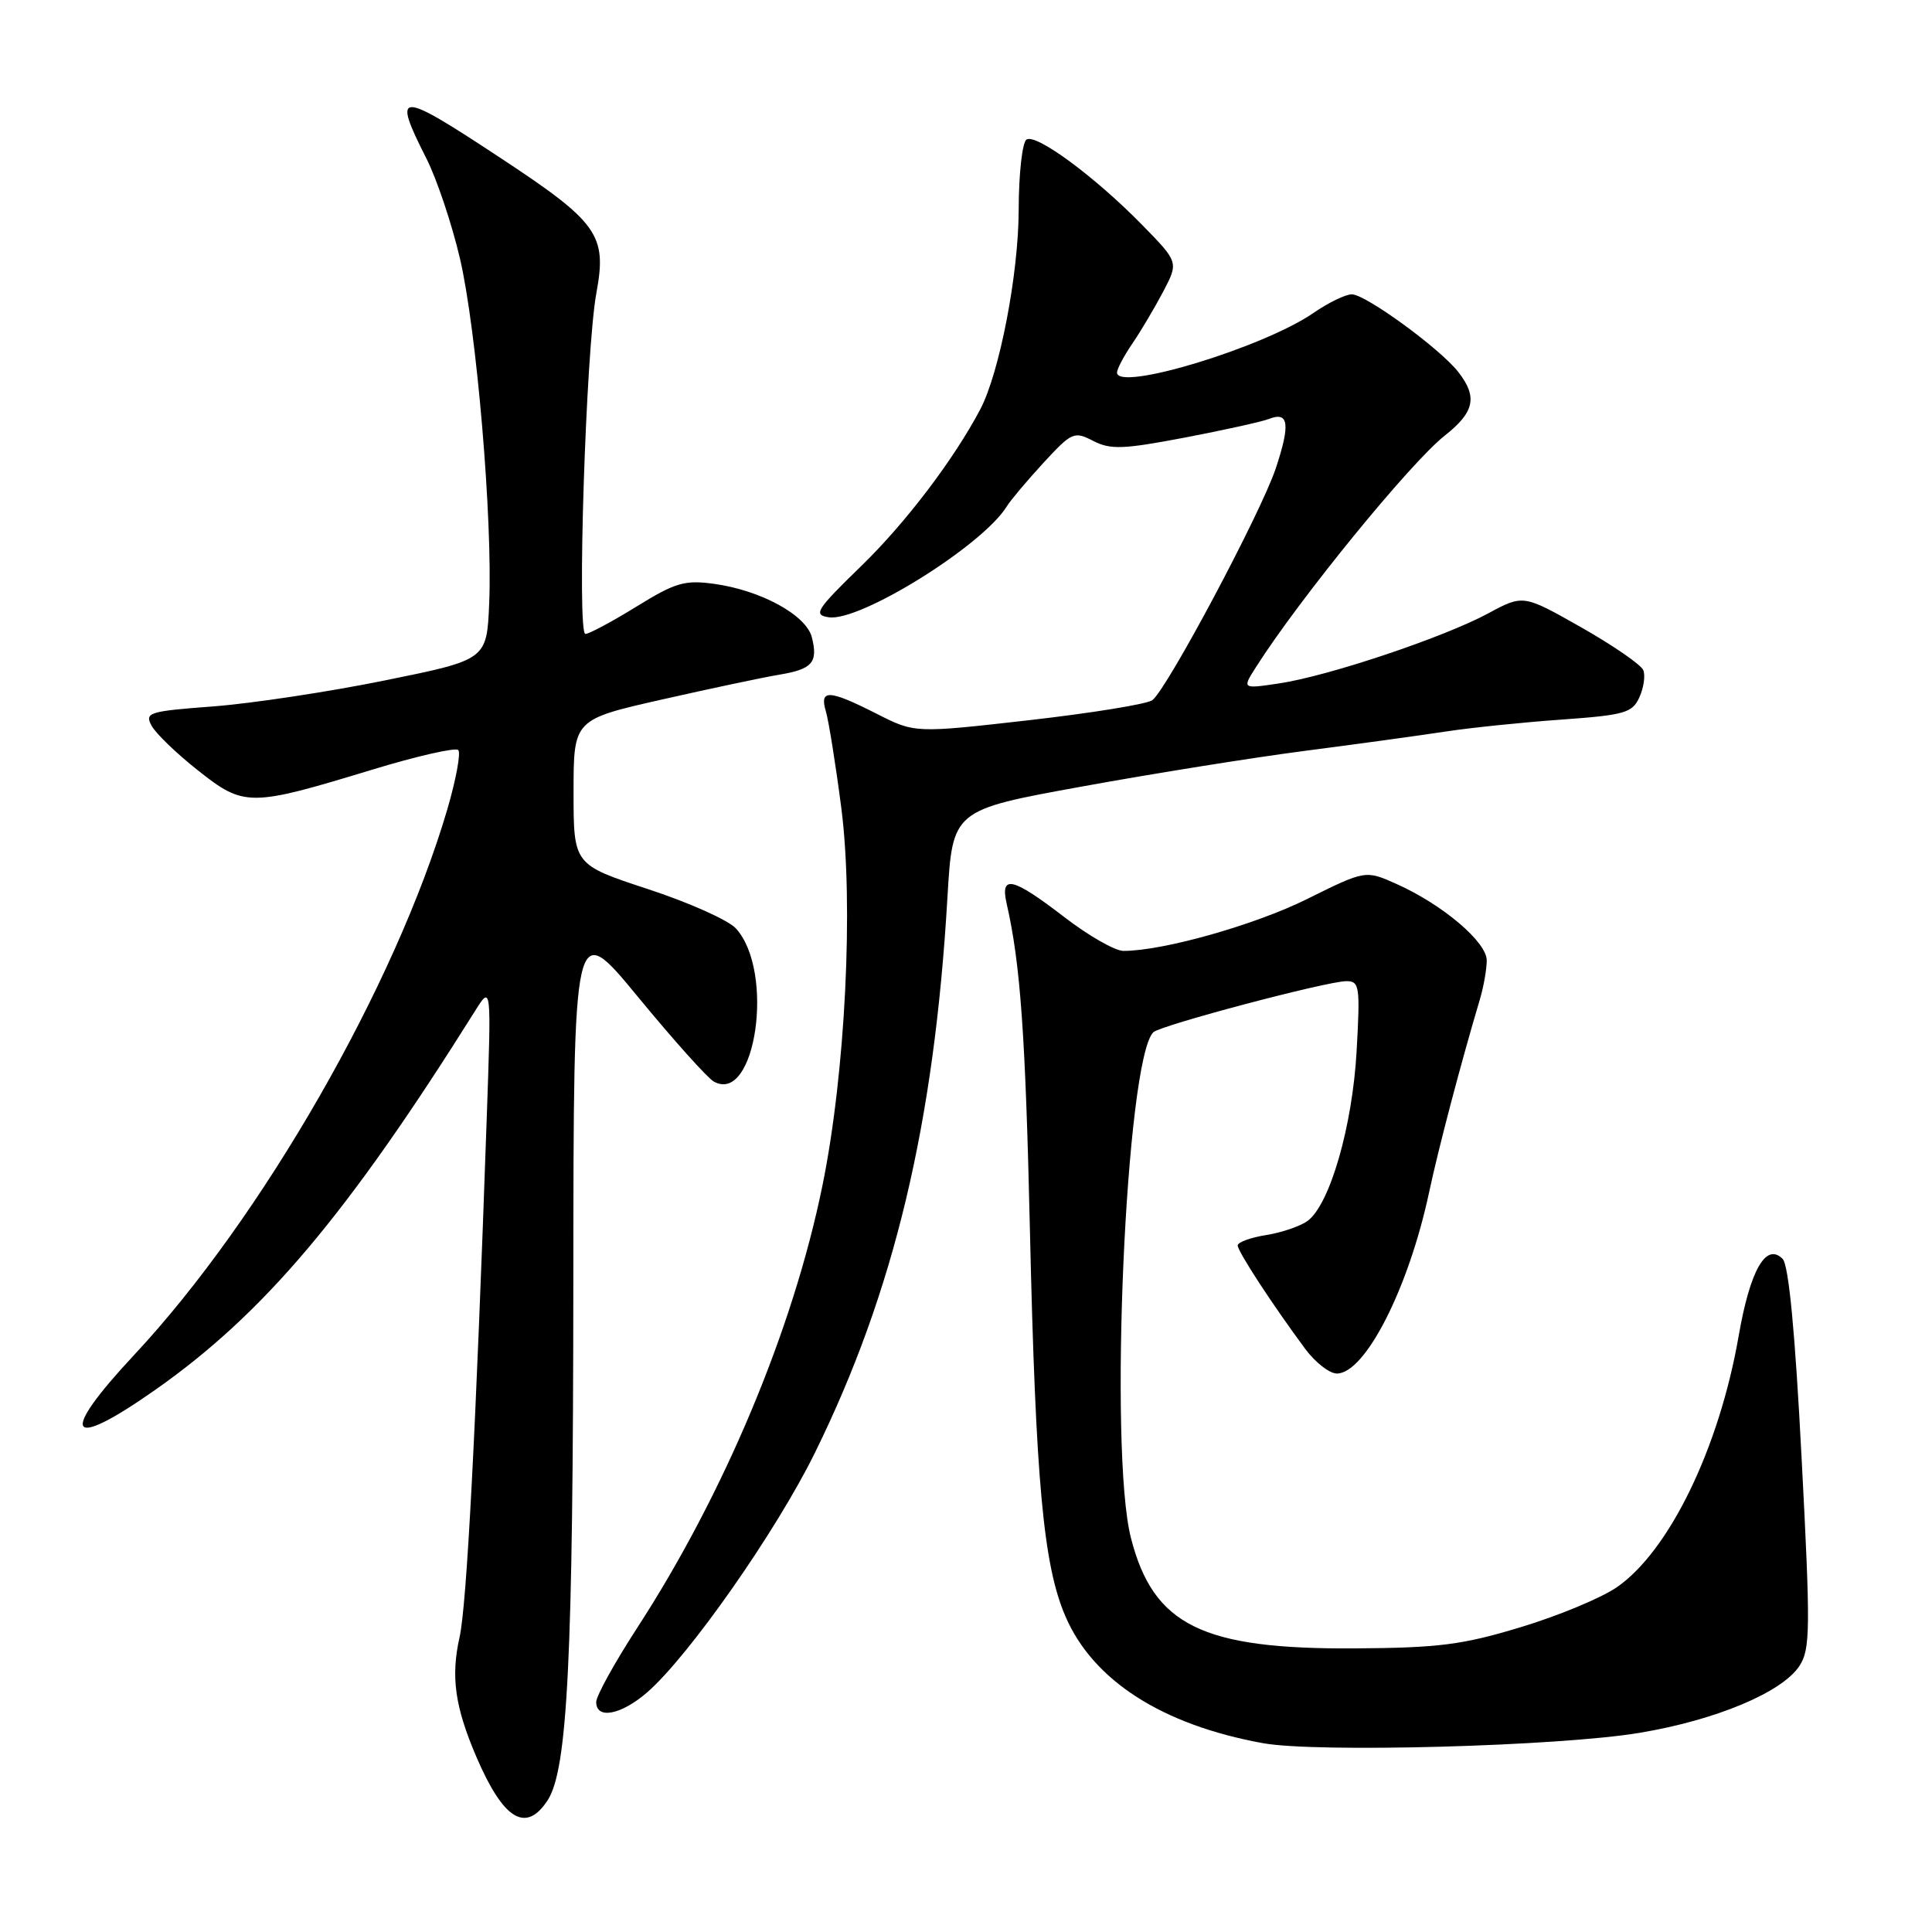 <?xml version="1.0" encoding="UTF-8" standalone="no"?>
<!DOCTYPE svg PUBLIC "-//W3C//DTD SVG 1.1//EN" "http://www.w3.org/Graphics/SVG/1.1/DTD/svg11.dtd" >
<svg xmlns="http://www.w3.org/2000/svg" xmlns:xlink="http://www.w3.org/1999/xlink" version="1.1" viewBox="0 0 256 256">
 <g >
 <path fill="currentColor"
d=" M 72.55 238.57 C 75.22 234.49 75.94 219.84 75.97 169.62 C 76.00 121.73 76.00 121.73 84.53 132.09 C 89.22 137.79 93.74 142.84 94.58 143.31 C 100.13 146.41 102.70 128.74 97.52 123.03 C 96.53 121.93 91.29 119.59 85.86 117.81 C 76.00 114.57 76.00 114.57 76.00 104.96 C 76.00 95.34 76.00 95.34 87.75 92.68 C 94.21 91.22 101.19 89.74 103.26 89.40 C 107.64 88.67 108.41 87.78 107.58 84.46 C 106.84 81.50 100.81 78.21 94.60 77.36 C 90.73 76.83 89.49 77.19 84.33 80.38 C 81.10 82.37 78.06 84.00 77.57 84.00 C 76.42 84.00 77.63 46.32 79.03 38.78 C 80.45 31.12 79.26 29.45 66.18 20.84 C 52.70 11.95 51.92 11.96 56.50 21.00 C 57.88 23.72 59.88 29.69 60.95 34.27 C 63.16 43.77 65.29 68.89 64.82 79.96 C 64.50 87.42 64.50 87.42 51.00 90.16 C 43.58 91.67 33.36 93.21 28.29 93.60 C 19.72 94.24 19.15 94.42 20.08 96.15 C 20.63 97.18 23.40 99.85 26.24 102.09 C 32.35 106.93 33.11 106.92 49.27 102.00 C 55.20 100.19 60.35 99.02 60.72 99.38 C 61.08 99.75 60.43 103.30 59.26 107.28 C 52.40 130.57 34.69 161.42 17.80 179.51 C 7.70 190.32 8.92 192.35 20.59 184.15 C 34.98 174.04 46.02 160.95 62.92 134.00 C 65.11 130.50 65.11 130.50 64.50 148.00 C 63.06 189.46 61.85 212.72 60.89 216.96 C 59.72 222.19 60.28 226.15 63.12 232.79 C 66.70 241.13 69.67 242.95 72.55 238.57 Z  M 217.24 229.61 C 227.35 227.93 236.13 224.25 238.43 220.75 C 239.88 218.54 239.91 215.92 238.72 193.16 C 237.85 176.35 237.01 167.61 236.20 166.80 C 234.00 164.60 231.89 168.32 230.38 177.03 C 227.80 191.88 221.17 205.55 214.22 210.33 C 212.17 211.74 206.45 214.12 201.50 215.61 C 193.79 217.95 190.63 218.35 179.50 218.42 C 159.28 218.55 152.83 215.36 149.86 203.81 C 146.89 192.24 149.18 140.42 152.82 136.78 C 153.73 135.87 175.81 130.02 178.39 130.01 C 180.14 130.00 180.24 130.67 179.76 139.25 C 179.21 149.21 176.22 159.59 173.27 161.77 C 172.33 162.47 169.85 163.32 167.78 163.65 C 165.70 163.98 164.00 164.60 164.00 165.03 C 164.00 165.82 168.67 172.97 172.96 178.75 C 174.29 180.54 176.17 182.00 177.14 182.00 C 180.90 182.00 186.65 170.70 189.36 158.00 C 190.60 152.17 193.59 140.82 196.09 132.43 C 196.59 130.74 197.00 128.42 197.00 127.26 C 197.00 124.82 191.16 119.87 185.07 117.14 C 180.93 115.29 180.93 115.29 173.21 119.12 C 166.26 122.57 154.12 126.00 148.86 126.00 C 147.75 126.00 144.22 123.98 141.00 121.50 C 134.15 116.23 132.50 115.85 133.39 119.75 C 135.21 127.71 135.88 137.10 136.47 163.00 C 137.23 196.28 138.25 207.39 141.17 214.16 C 144.83 222.68 153.98 228.55 167.35 230.98 C 174.45 232.27 206.61 231.39 217.24 229.61 Z  M 85.75 224.25 C 91.26 219.47 102.88 202.88 107.98 192.50 C 118.48 171.17 123.80 148.86 125.54 118.92 C 126.22 107.33 126.22 107.33 143.36 104.22 C 152.79 102.50 166.12 100.37 173.00 99.48 C 179.88 98.59 188.23 97.44 191.57 96.93 C 194.91 96.42 201.82 95.71 206.91 95.35 C 215.27 94.75 216.29 94.46 217.22 92.41 C 217.80 91.15 218.03 89.54 217.75 88.81 C 217.47 88.09 213.77 85.54 209.54 83.14 C 201.84 78.77 201.84 78.77 197.17 81.29 C 191.29 84.46 176.01 89.58 169.52 90.55 C 164.58 91.29 164.58 91.29 166.42 88.40 C 172.18 79.34 186.92 61.27 191.45 57.71 C 195.38 54.61 195.81 52.59 193.23 49.29 C 190.81 46.19 180.95 39.00 179.12 39.00 C 178.29 39.00 176.01 40.11 174.05 41.46 C 167.43 46.04 147.99 51.94 148.01 49.36 C 148.01 48.89 148.93 47.15 150.06 45.50 C 151.18 43.85 153.02 40.75 154.14 38.62 C 156.17 34.74 156.17 34.74 151.34 29.80 C 145.10 23.43 137.32 17.68 136.02 18.49 C 135.46 18.84 134.99 23.00 134.98 27.81 C 134.97 36.29 132.44 49.41 129.88 54.26 C 126.37 60.90 120.04 69.24 114.15 74.97 C 108.15 80.80 107.72 81.47 109.80 81.79 C 113.91 82.44 130.24 72.27 133.41 67.09 C 133.91 66.28 136.09 63.69 138.26 61.33 C 142.03 57.25 142.32 57.12 144.85 58.42 C 147.14 59.60 148.81 59.54 157.00 57.98 C 162.23 56.98 167.24 55.87 168.15 55.51 C 170.76 54.48 171.00 56.19 169.05 62.05 C 167.11 67.89 154.70 91.21 152.70 92.77 C 152.04 93.29 144.69 94.48 136.36 95.43 C 121.22 97.15 121.22 97.15 116.15 94.57 C 109.83 91.37 108.56 91.31 109.43 94.25 C 109.80 95.49 110.72 101.22 111.47 107.00 C 113.13 119.75 112.02 142.19 108.98 157.08 C 105.10 176.14 95.94 197.99 84.38 215.78 C 81.42 220.34 79.00 224.73 79.00 225.53 C 79.00 227.87 82.30 227.24 85.75 224.25 Z "/>
</g>
</svg>